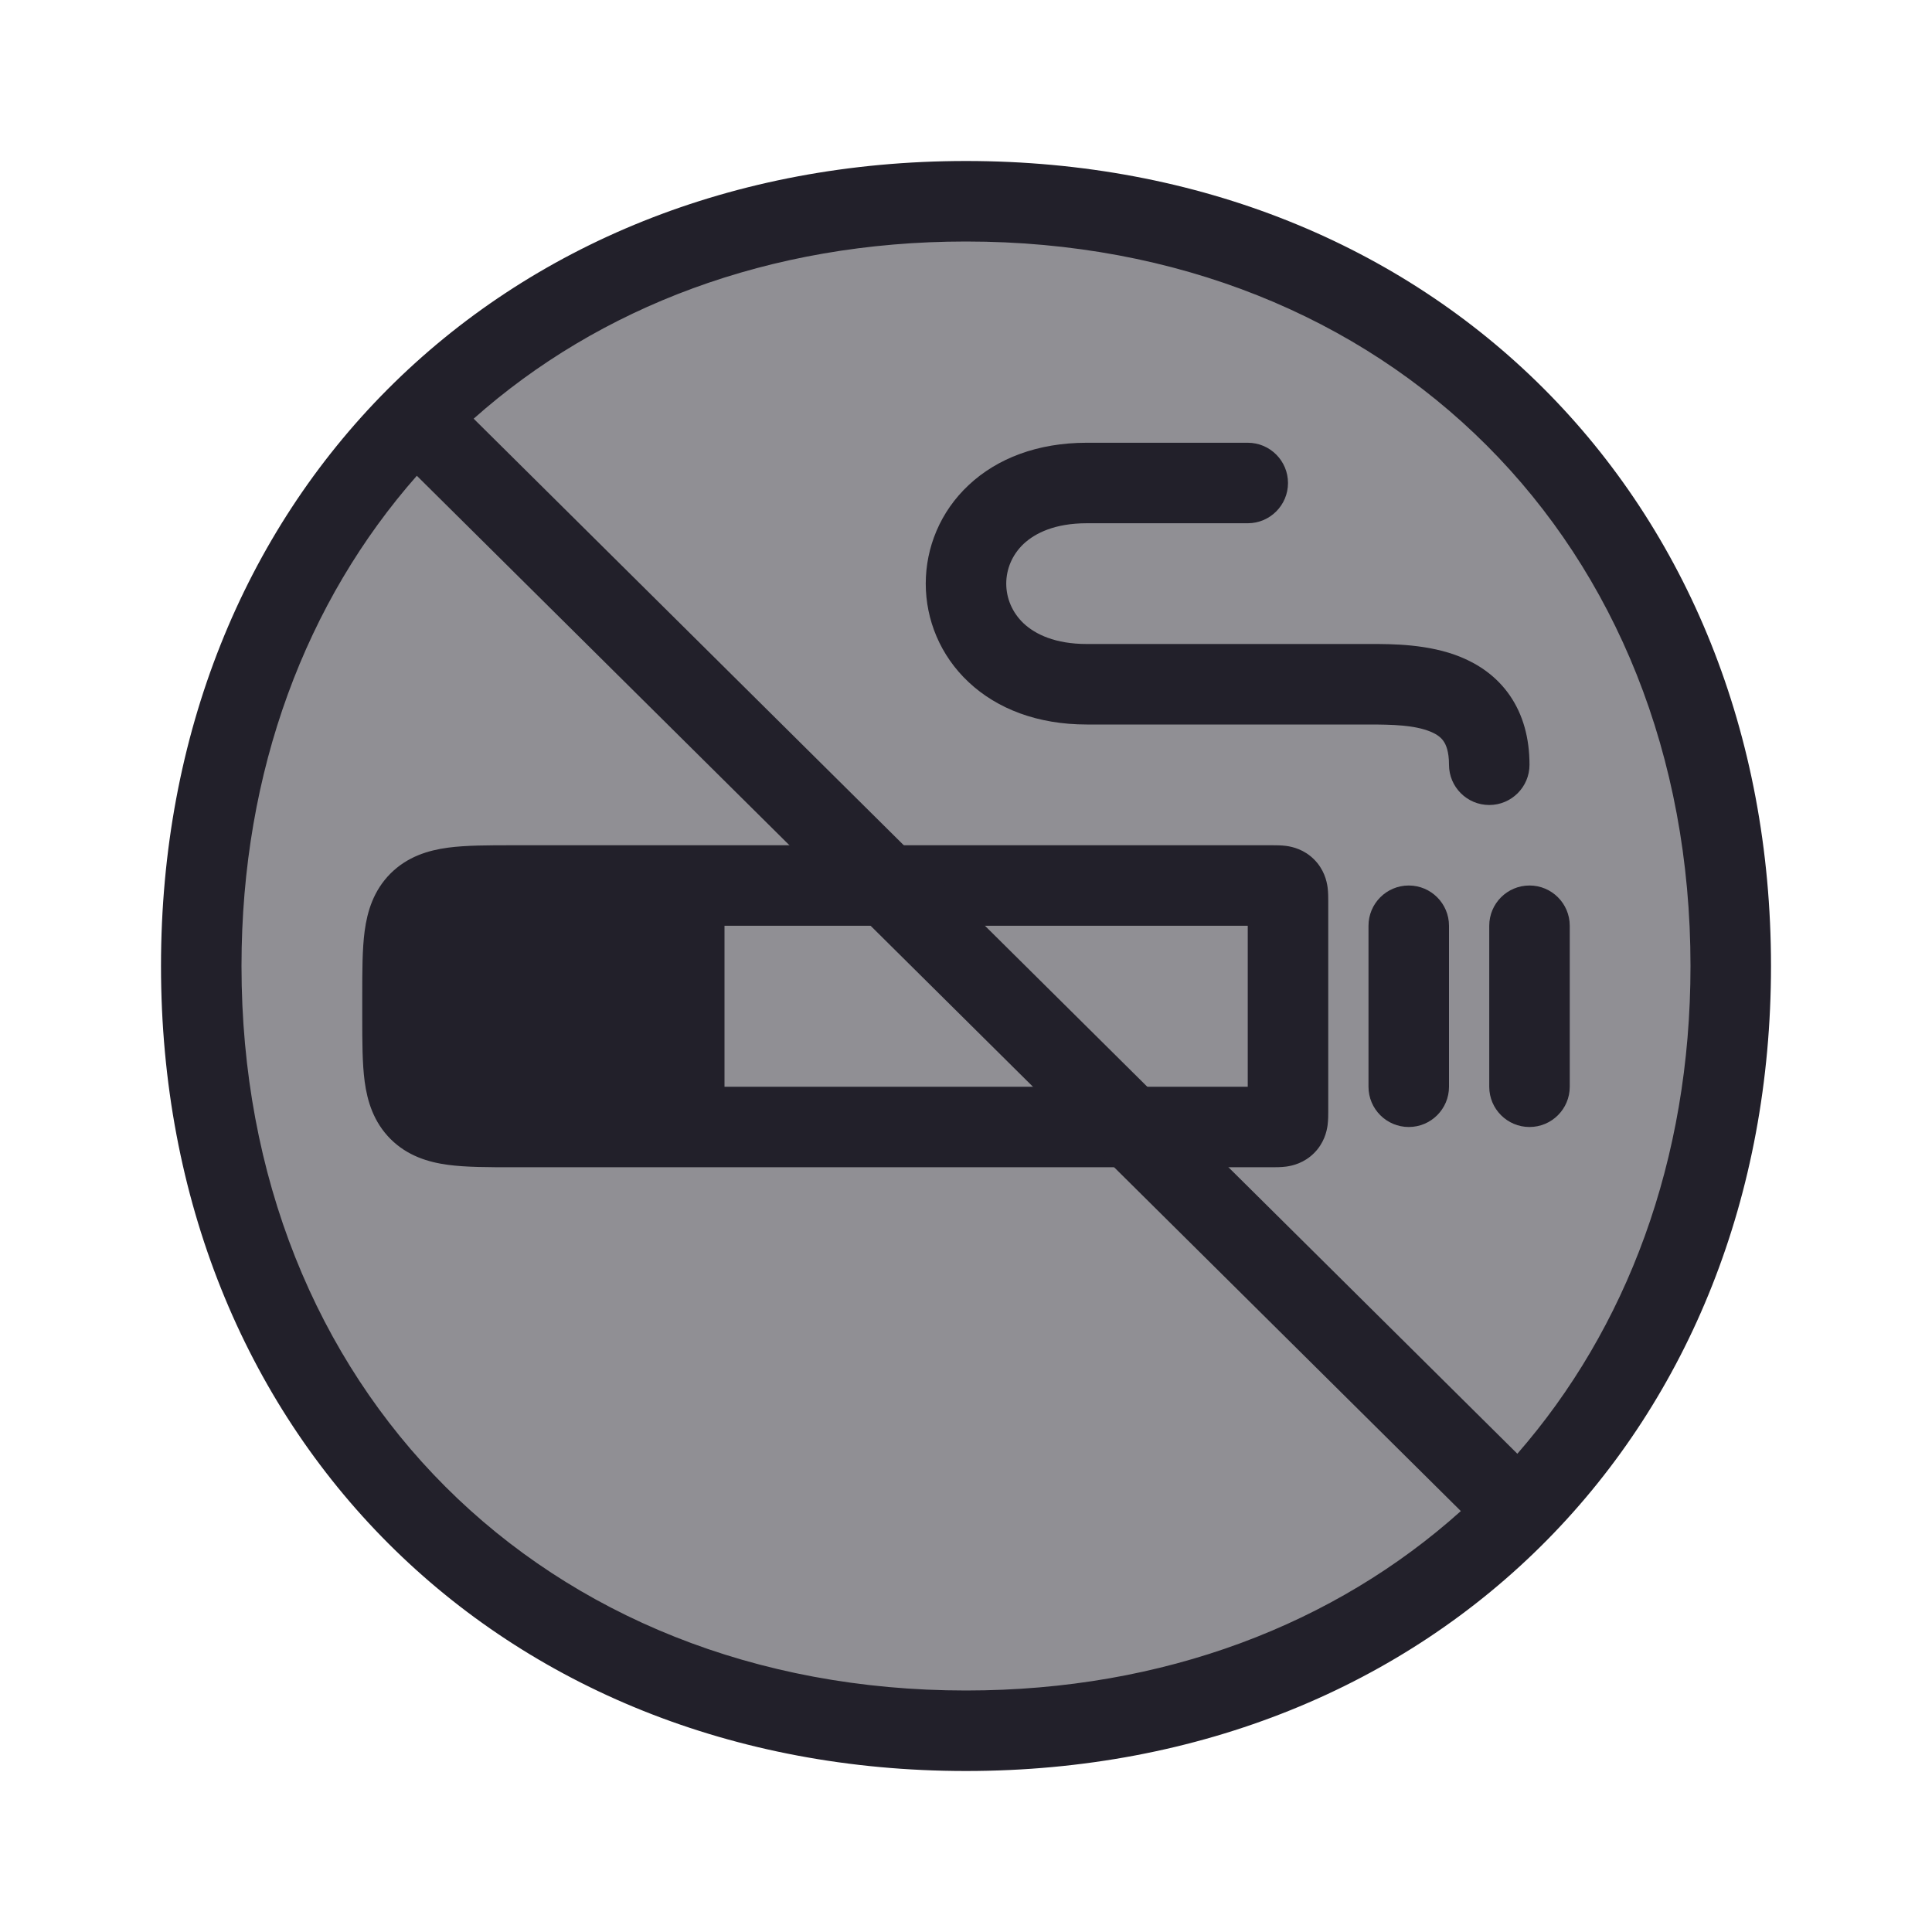 <svg width="24" height="24" viewBox="0 0 24 24" fill="none" xmlns="http://www.w3.org/2000/svg">
<path opacity="0.5" d="M21.5 12C21.5 14.738 20.523 17.096 18.864 18.778C17.177 20.489 14.785 21.5 12 21.5C6.477 21.5 2.5 17.523 2.5 12C2.5 9.246 3.489 6.876 5.165 5.193C6.851 3.5 9.231 2.5 12 2.5C17.523 2.5 21.5 6.477 21.5 12Z" fill="#22202A"/>
<path fill-rule="evenodd" clip-rule="evenodd" d="M16.324 10.676C16.201 10.553 16.059 10.519 15.976 10.508C15.914 10.5 15.846 10.5 15.809 10.5L15.8 10.5L6.37 10.5C6.066 10.5 5.79 10.5 5.565 10.53C5.319 10.563 5.062 10.641 4.851 10.851C4.641 11.062 4.563 11.319 4.53 11.565C4.5 11.79 4.5 12.066 4.5 12.37V12.63C4.5 12.934 4.5 13.21 4.53 13.435C4.563 13.681 4.641 13.938 4.851 14.149C5.062 14.359 5.319 14.437 5.565 14.47C5.79 14.5 6.066 14.5 6.37 14.5L15.8 14.5L15.809 14.5C15.846 14.5 15.914 14.5 15.976 14.492C16.059 14.481 16.201 14.447 16.324 14.324C16.447 14.201 16.481 14.059 16.492 13.976C16.5 13.914 16.5 13.846 16.5 13.809L16.5 13.8V11.2L16.5 11.191C16.5 11.154 16.5 11.086 16.492 11.024C16.481 10.941 16.447 10.799 16.324 10.676ZM9 11.5H15.5V13.5H9V11.5Z" fill="#22202A"/>
<path fill-rule="evenodd" clip-rule="evenodd" d="M15.5 6.5L13.5 6.5C13.107 6.5 12.861 6.621 12.717 6.755C12.571 6.893 12.5 7.072 12.5 7.25C12.5 7.428 12.571 7.607 12.717 7.745C12.861 7.879 13.107 8 13.5 8V8.5V9C12.893 9 12.389 8.808 12.033 8.474C11.679 8.143 11.5 7.697 11.5 7.25C11.5 6.803 11.679 6.357 12.033 6.026C12.389 5.692 12.893 5.5 13.5 5.5C14.718 5.5 14.832 5.5 14.956 5.5C15.035 5.5 15.118 5.5 15.5 5.5C15.776 5.5 16 5.724 16 6C16 6.276 15.776 6.5 15.5 6.5ZM13.5 8.5V9L17 9C17.297 9 17.569 9.007 17.768 9.088C17.854 9.123 17.903 9.164 17.932 9.207C17.961 9.248 18 9.331 18 9.5C18 9.776 18.224 10 18.5 10C18.776 10 19 9.776 19 9.5C19 9.169 18.92 8.877 18.754 8.637C18.589 8.399 18.366 8.252 18.146 8.162C17.748 7.999 17.289 8 17.028 8C17.018 8 17.009 8 17 8L13.5 8V8.5Z" fill="#22202A"/>
<path fill-rule="evenodd" clip-rule="evenodd" d="M17.5 11C17.776 11 18 11.224 18 11.5V13.5C18 13.776 17.776 14 17.5 14C17.224 14 17 13.776 17 13.5V11.5C17 11.224 17.224 11 17.5 11Z" fill="#22202A"/>
<path fill-rule="evenodd" clip-rule="evenodd" d="M19 11C19.276 11 19.5 11.224 19.5 11.5V13.5C19.5 13.776 19.276 14 19 14C18.724 14 18.5 13.776 18.5 13.5V11.5C18.5 11.224 18.724 11 19 11Z" fill="#22202A"/>
<path fill-rule="evenodd" clip-rule="evenodd" d="M5.884 5.201L18.849 18.059C20.203 16.507 21 14.419 21 12C21 6.753 17.247 3 12 3C9.551 3 7.441 3.817 5.884 5.201ZM18.147 18.771L5.178 5.91C3.808 7.465 3 9.565 3 12C3 17.247 6.753 21 12 21C14.465 21 16.587 20.172 18.147 18.771ZM4.811 4.84C6.597 3.046 9.107 2 12 2C17.799 2 22 6.201 22 12C22 14.86 20.977 17.347 19.22 19.129C17.433 20.942 14.909 22 12 22C6.201 22 2 17.799 2 12C2 9.123 3.035 6.624 4.811 4.84Z" fill="#22202A"/>
</svg>
